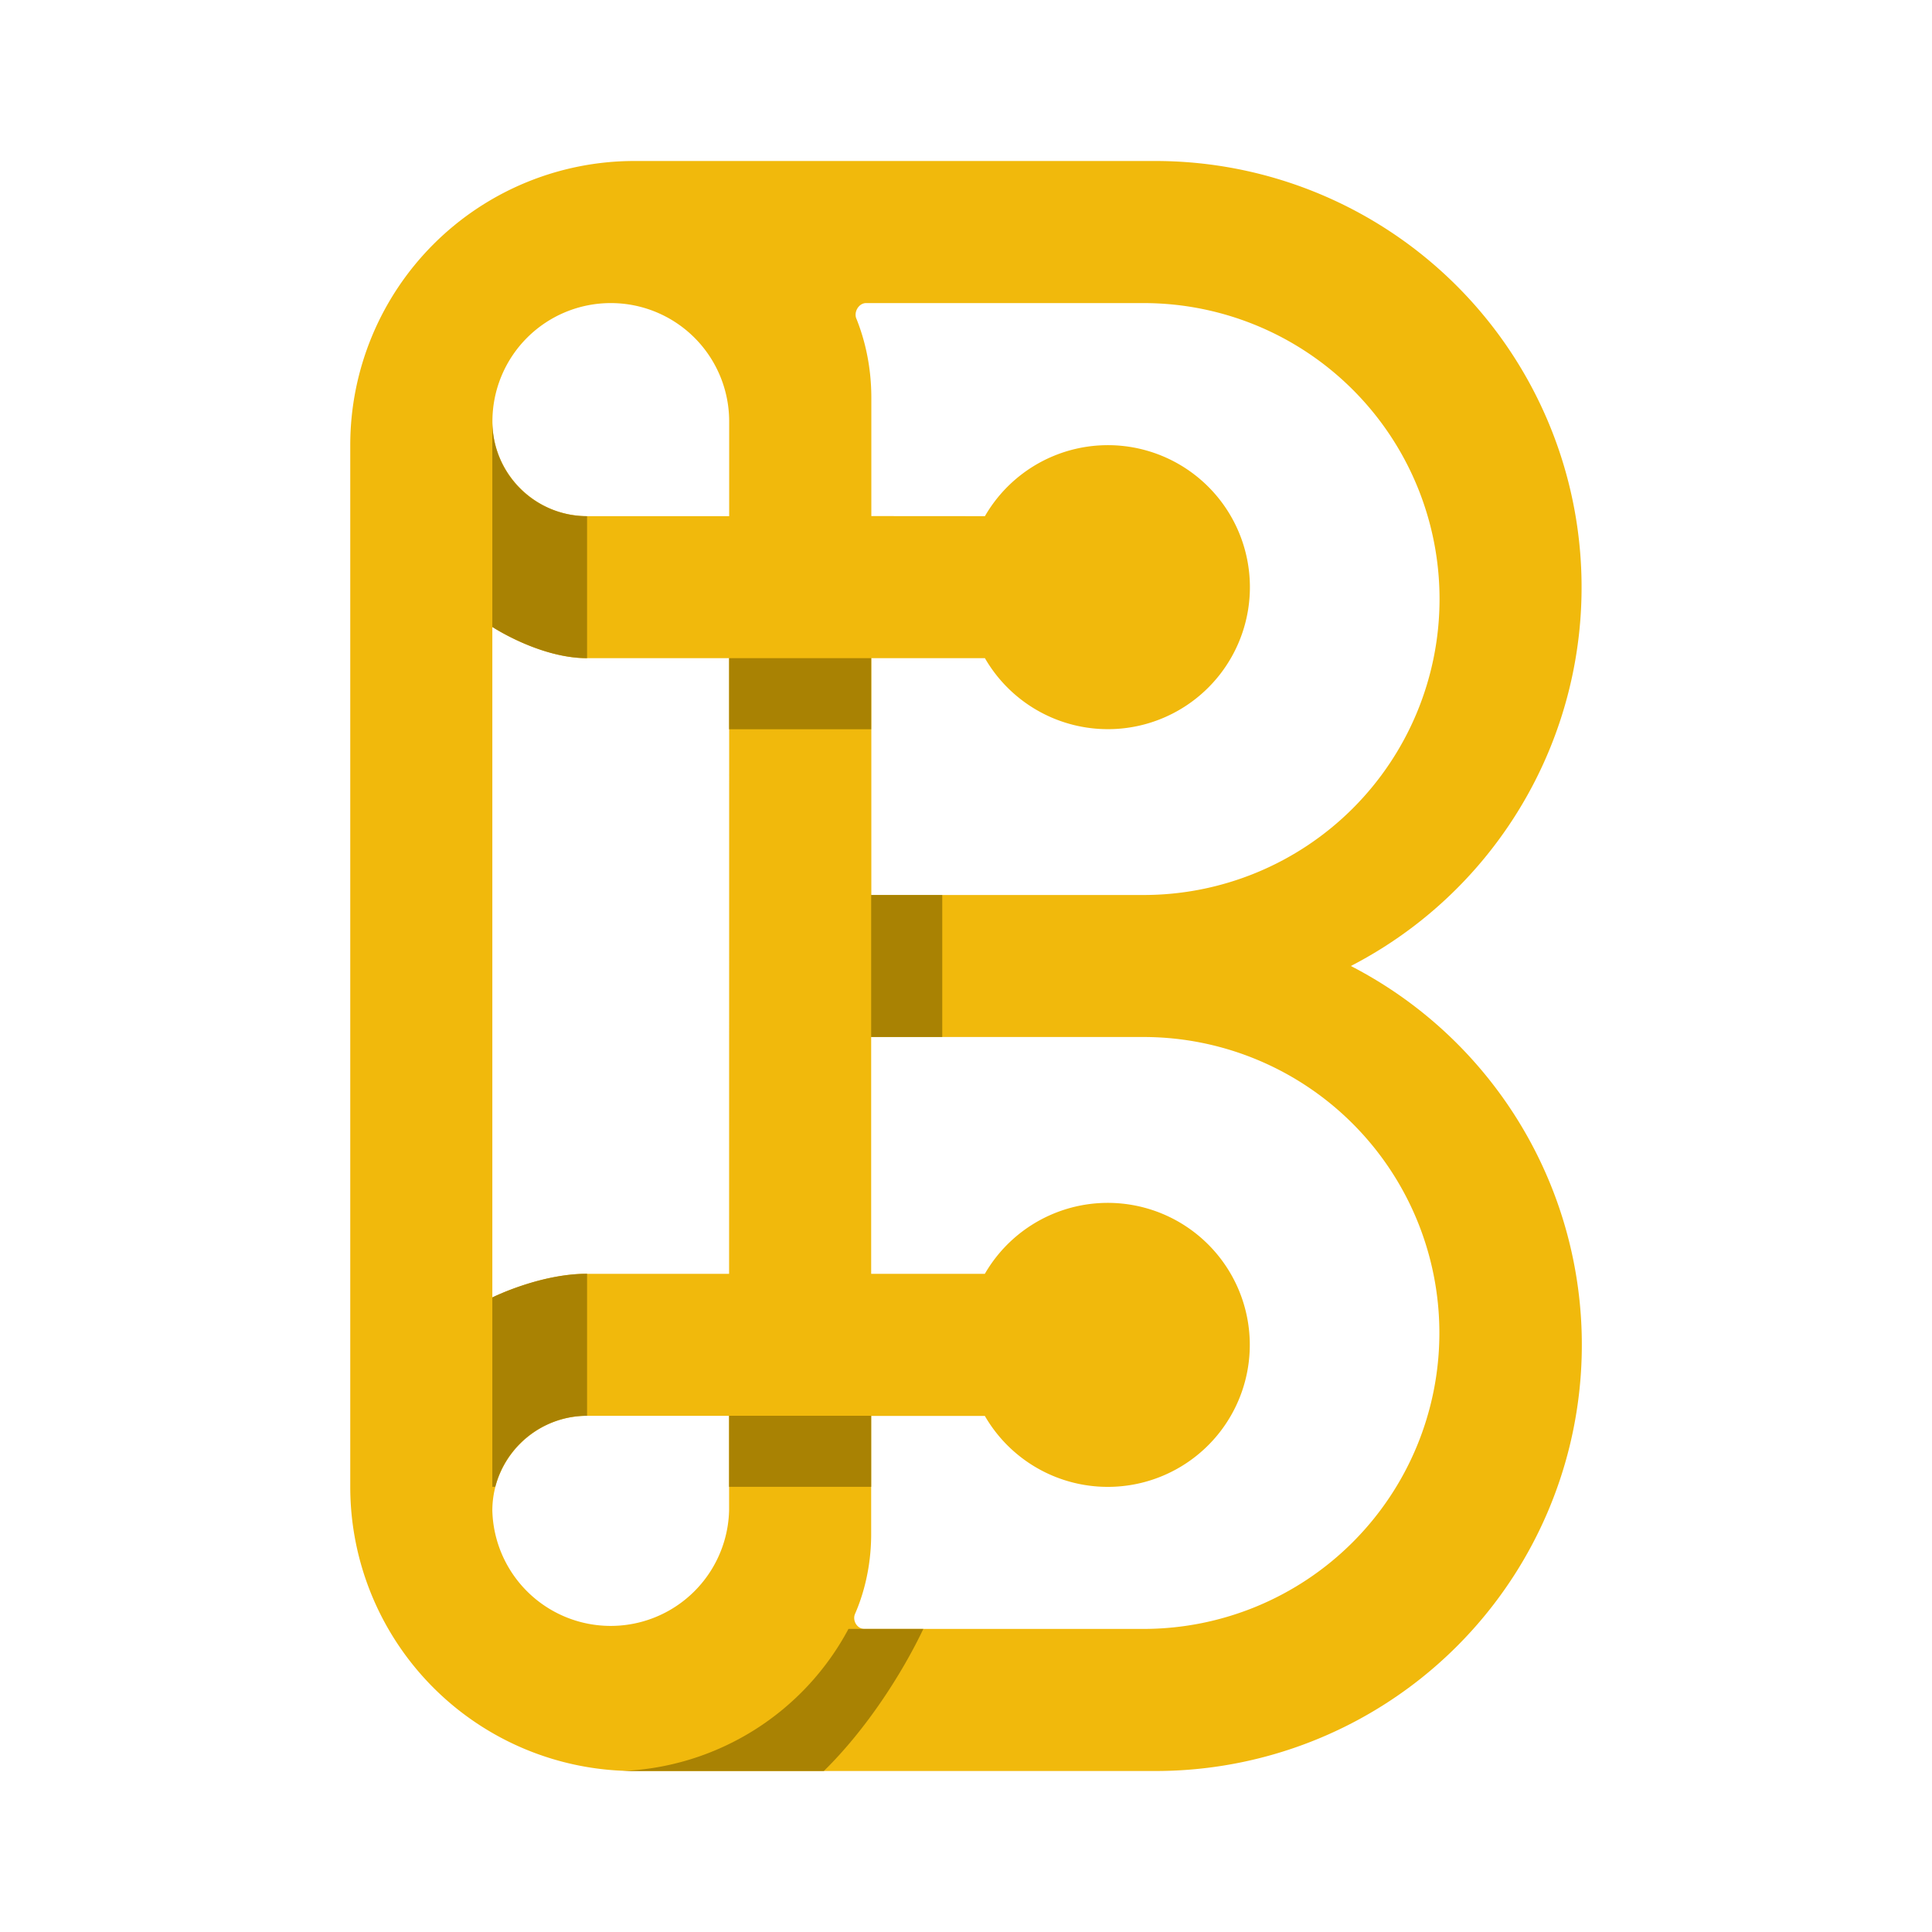 <svg xmlns="http://www.w3.org/2000/svg" xmlns:xlink="http://www.w3.org/1999/xlink" width="24" height="24" viewBox="0 0 24 24"><g fill="none"><path fill="#F1B90C" fill-rule="evenodd" d="M7.88 2h6.471a5.295 5.295 0 0 1 2.43 10a5.294 5.294 0 0 1-2.43 10h-6.47a3.53 3.53 0 0 1-3.53-3.53V5.53A3.53 3.53 0 0 1 7.881 2m-.294 1.765a1.47 1.47 0 0 0-1.47 1.47c0 .647.53 1.177 1.176 1.177h1.765V5.235a1.47 1.47 0 0 0-1.47-1.47m4.647 2.647a1.764 1.764 0 1 1 0 1.764h-1.411v2.942h3.382a3.676 3.676 0 1 0 0-7.353h-3.447c-.094 0-.159.117-.118.2c.077.194.183.53.183.976v1.47zM9.058 8.176H7.292c-.588 0-1.176-.388-1.176-.388v8.33s.588-.294 1.176-.294h1.765zM6.116 18.765c0-.647.53-1.177 1.176-1.177h1.765v1.177a1.471 1.471 0 0 1-2.941 0m4.706.294v-1.47h1.412a1.764 1.764 0 1 0 0-1.765h-1.412v-2.942h3.382a3.676 3.676 0 1 1 0 7.353h-3.465c-.094 0-.153-.106-.117-.188c.088-.2.2-.547.2-.988" clip-rule="evenodd"/><path fill="#A98203" d="M6.116 5.235v2.553s.588.388 1.177.388V6.412a1.176 1.176 0 0 1-1.177-1.177m4.706 2.941H9.057v.883h1.765zm.883 2.942v1.764h-.883v-1.764zM9.057 18.47h1.765v-.883H9.057zm-1.764-2.648v1.765a1.18 1.18 0 0 0-1.141.883h-.036v-2.353s.588-.294 1.177-.294M10.233 22h-2.5a3.34 3.34 0 0 0 2.807-1.765h.93c-.26.547-.707 1.247-1.236 1.765"/></g></svg>